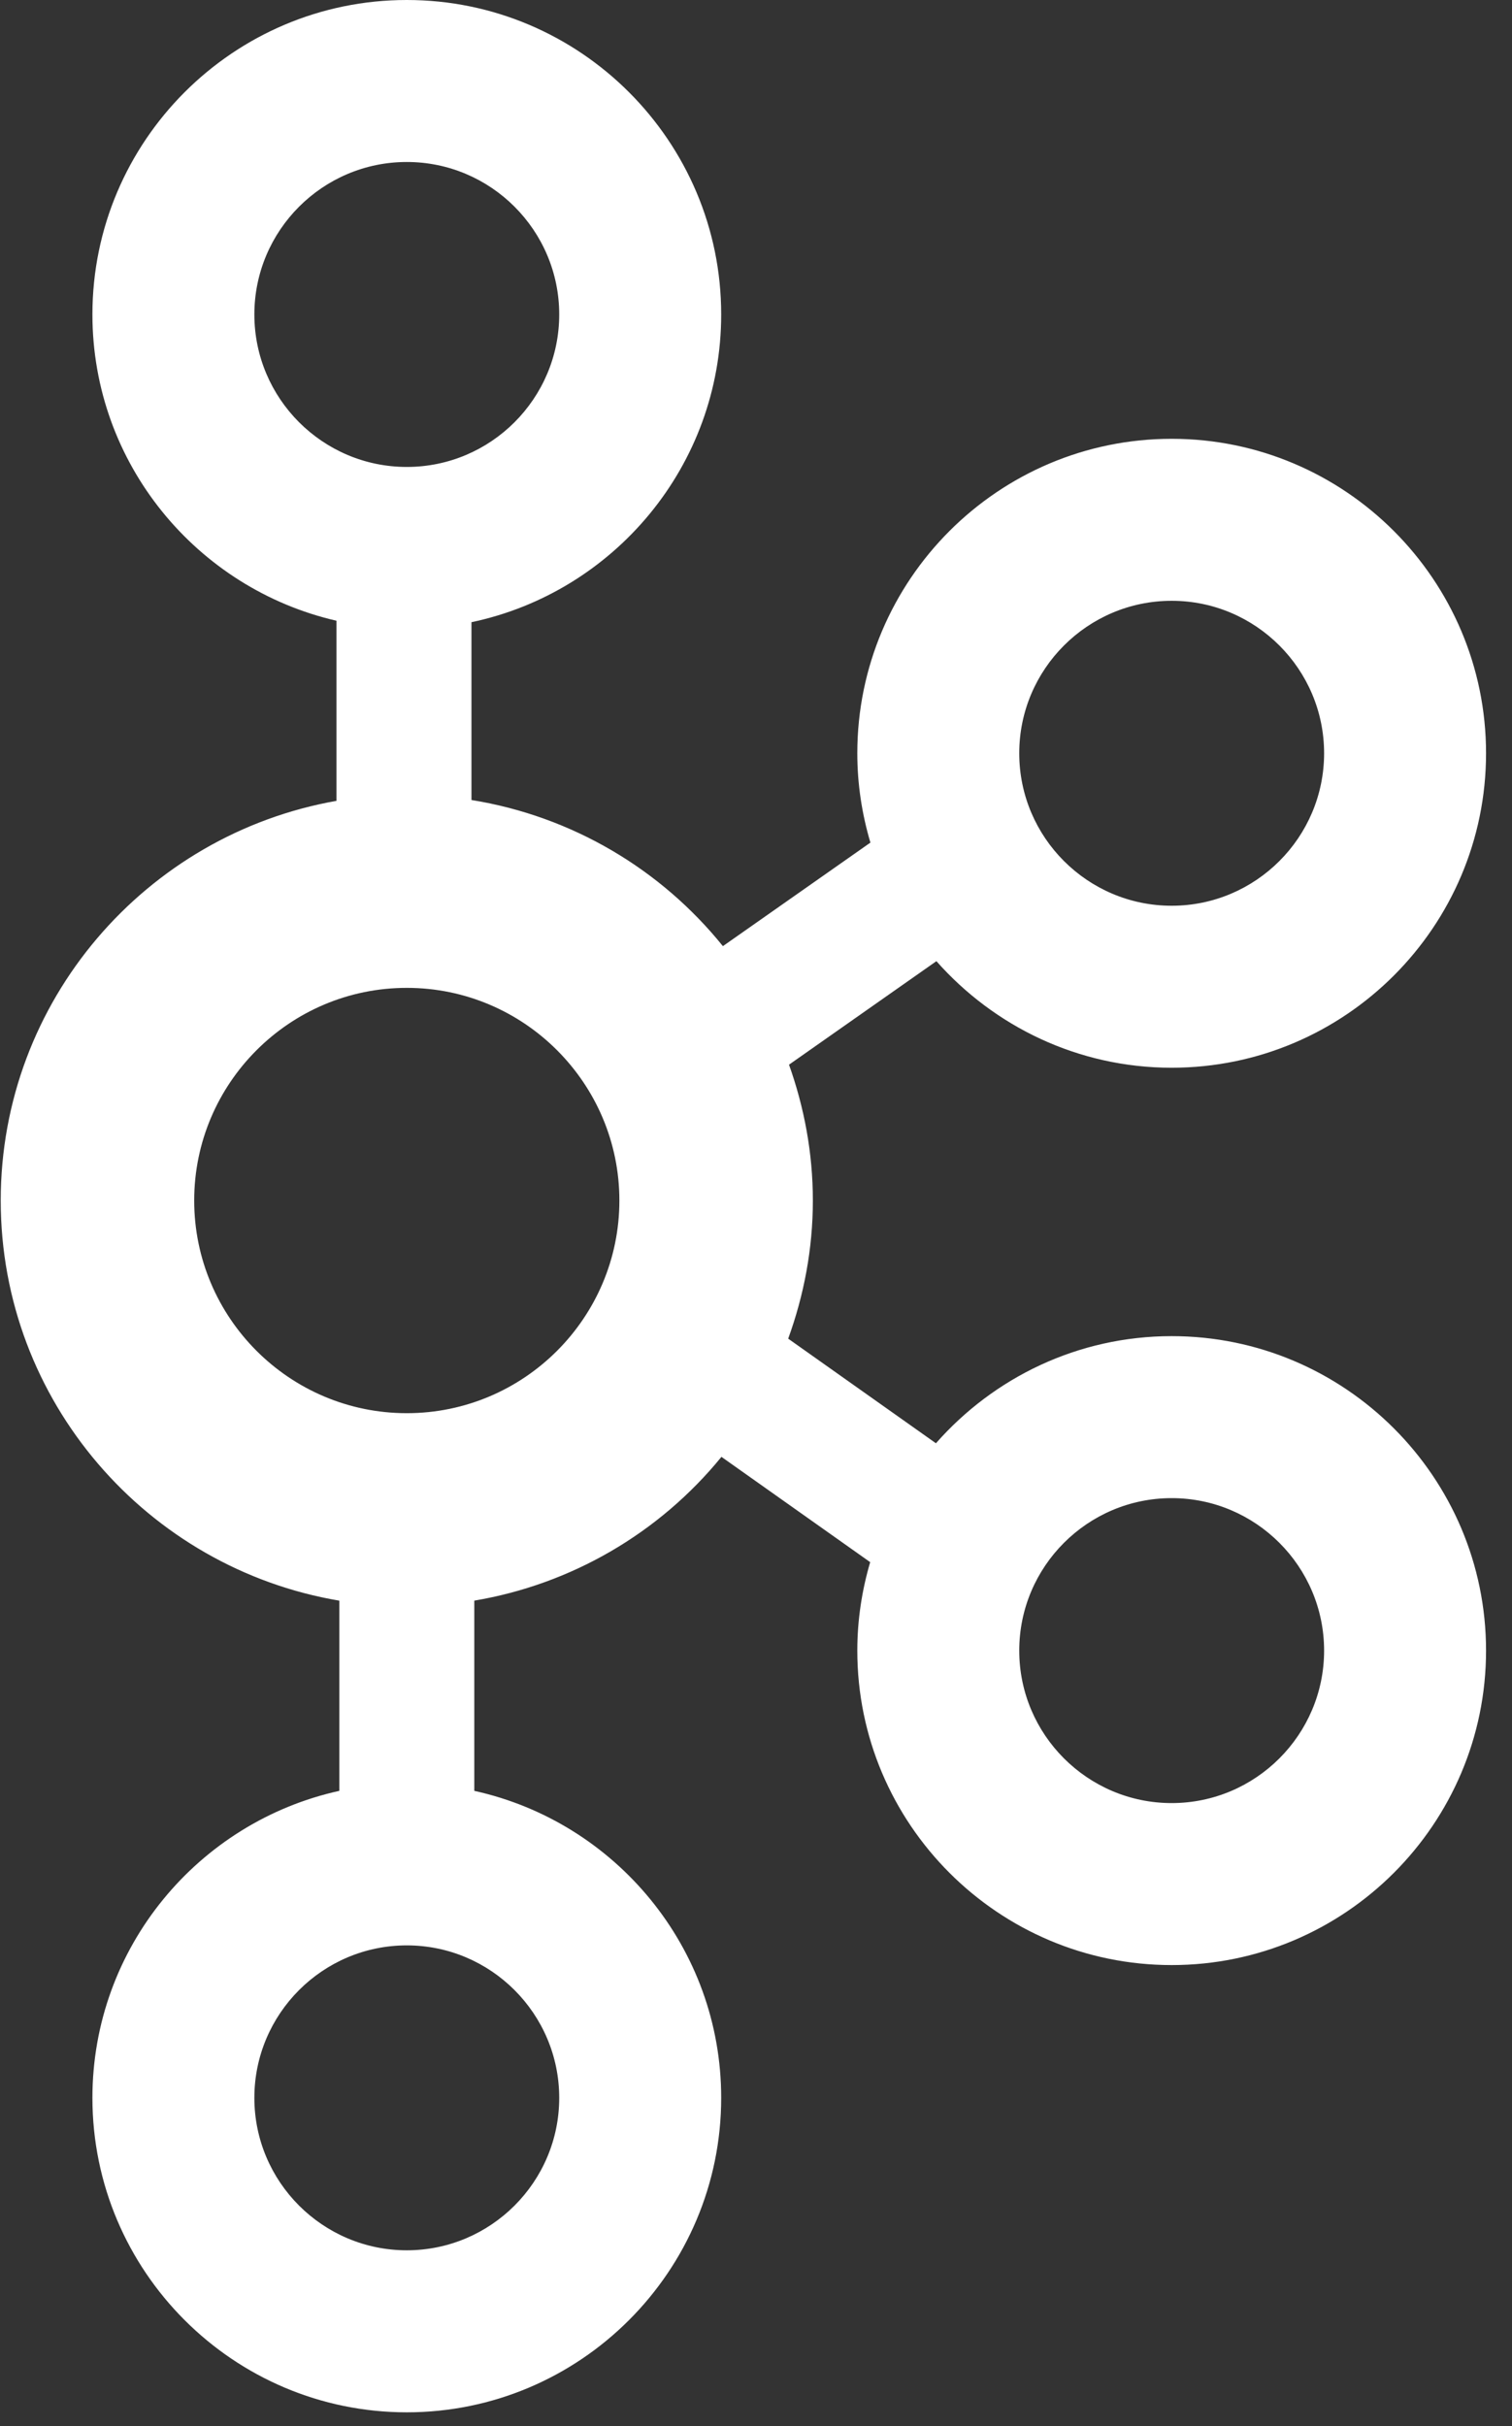 <svg width="48" height="77" viewBox="0 0 48 77" fill="none" xmlns="http://www.w3.org/2000/svg">
    <rect x="0" y="0" width="48" height="77" fill="#333333" stroke="none"/>
    <path d="M37.196 42.404C34.215 42.404 31.542 43.724 29.712 45.804L25.022 42.484C25.519 41.113 25.805 39.641 25.805 38.1C25.805 36.587 25.529 35.139 25.048 33.789L29.727 30.504C31.558 32.573 34.223 33.886 37.196 33.886C42.699 33.886 47.176 29.41 47.176 23.906C47.176 18.403 42.699 13.926 37.196 13.926C31.693 13.926 27.216 18.403 27.216 23.906C27.216 24.891 27.365 25.841 27.632 26.741L22.949 30.027C20.993 27.601 18.177 25.907 14.967 25.389V19.746C19.488 18.796 22.895 14.78 22.895 9.98C22.895 4.477 18.417 -0 12.914 -0C7.412 -0 2.934 4.477 2.934 9.98C2.934 14.715 6.252 18.682 10.682 19.7V25.416C4.636 26.478 0.023 31.755 0.023 38.1C0.023 44.477 4.682 49.773 10.772 50.799V56.835C6.296 57.819 2.934 61.81 2.934 66.578C2.934 72.081 7.412 76.558 12.914 76.558C18.417 76.558 22.895 72.081 22.895 66.578C22.895 61.81 19.532 57.819 15.057 56.835V50.798C18.139 50.279 20.928 48.657 22.903 46.235L27.625 49.577C27.363 50.468 27.216 51.409 27.216 52.384C27.216 57.887 31.693 62.364 37.196 62.364C42.699 62.364 47.176 57.887 47.176 52.384C47.176 46.88 42.699 42.404 37.196 42.404ZM37.196 19.067C39.864 19.067 42.035 21.239 42.035 23.906C42.035 26.574 39.864 28.745 37.196 28.745C34.528 28.745 32.357 26.574 32.357 23.906C32.357 21.239 34.528 19.067 37.196 19.067ZM8.075 9.98C8.075 7.312 10.246 5.141 12.914 5.141C15.583 5.141 17.753 7.312 17.753 9.98C17.753 12.648 15.583 14.819 12.914 14.819C10.246 14.819 8.075 12.648 8.075 9.98ZM17.753 66.578C17.753 69.245 15.583 71.416 12.914 71.416C10.246 71.416 8.075 69.245 8.075 66.578C8.075 63.91 10.246 61.739 12.914 61.739C15.583 61.739 17.753 63.91 17.753 66.578ZM12.914 44.849C9.192 44.849 6.165 41.822 6.165 38.1C6.165 34.379 9.192 31.351 12.914 31.351C16.635 31.351 19.663 34.379 19.663 38.1C19.663 41.822 16.635 44.849 12.914 44.849ZM37.196 57.223C34.528 57.223 32.357 55.051 32.357 52.384C32.357 49.716 34.528 47.545 37.196 47.545C39.864 47.545 42.035 49.716 42.035 52.384C42.035 55.051 39.864 57.223 37.196 57.223Z" fill="white"/>
</svg>
